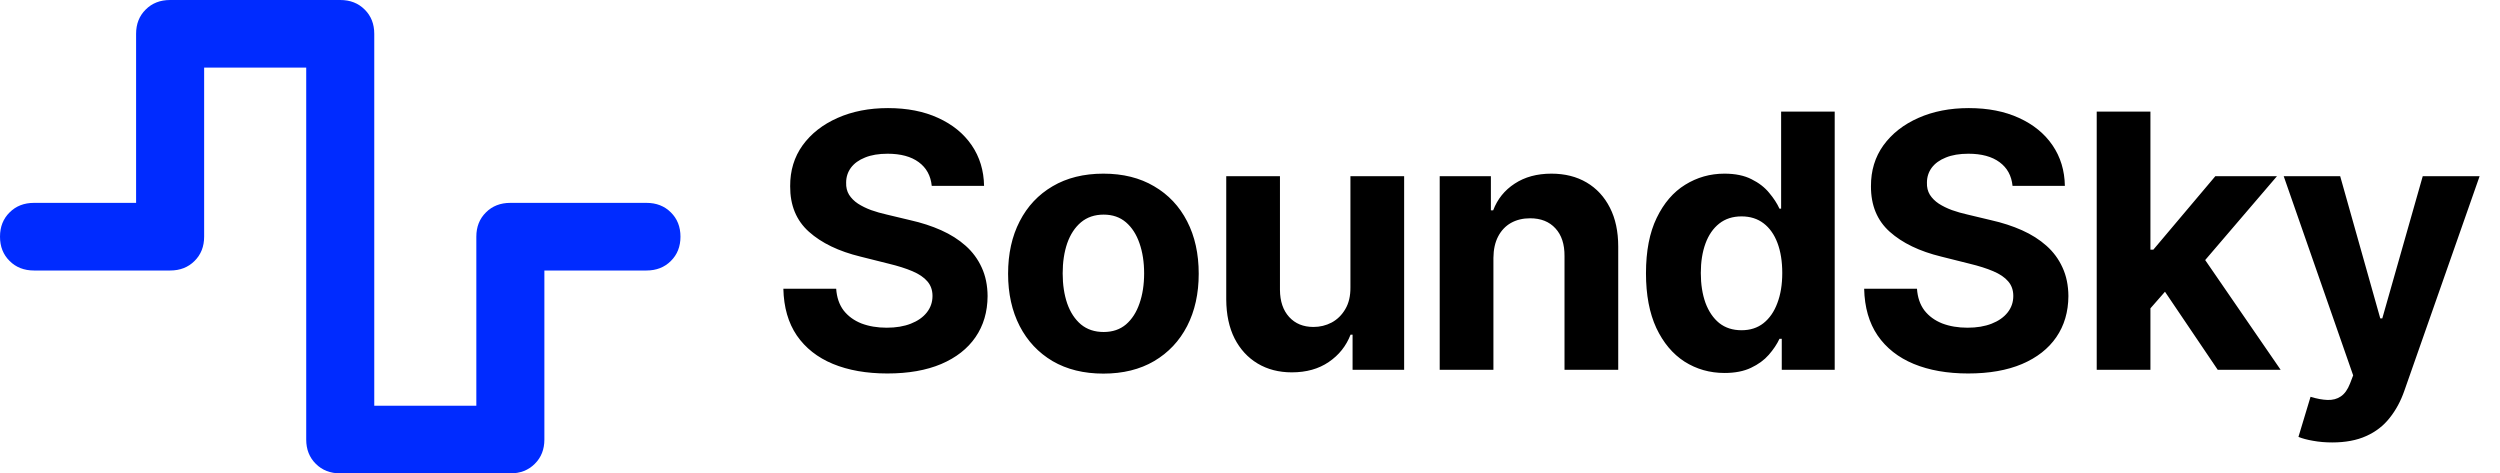 <svg width="169" height="32" viewBox="0 0 169 32" fill="none" xmlns="http://www.w3.org/2000/svg">
<path d="M9.2 2.286C9.2 1.619 9.416 1.072 9.849 0.645C10.278 0.215 10.829 0 11.5 0H23C23.671 0 24.222 0.215 24.651 0.645C25.084 1.072 25.3 1.619 25.3 2.286V27.429H32.2V16C32.2 15.333 32.416 14.786 32.849 14.359C33.278 13.929 33.829 13.714 34.5 13.714H43.7C44.371 13.714 44.922 13.929 45.351 14.359C45.784 14.786 46 15.333 46 16C46 16.667 45.784 17.214 45.351 17.641C44.922 18.071 44.371 18.286 43.7 18.286H36.8V29.714C36.8 30.381 36.584 30.928 36.151 31.355C35.722 31.785 35.171 32 34.5 32H23C22.329 32 21.778 31.785 21.349 31.355C20.916 30.928 20.7 30.381 20.7 29.714V4.571H13.8V16C13.8 16.667 13.584 17.214 13.151 17.641C12.722 18.071 12.171 18.286 11.5 18.286H2.3C1.629 18.286 1.078 18.071 0.649 17.641C0.216 17.214 0 16.667 0 16C0 15.333 0.216 14.786 0.649 14.359C1.078 13.929 1.629 13.714 2.3 13.714H9.2V2.286Z" fill="#002BFF"/>
<path d="M62.986 12.565C62.918 11.878 62.625 11.344 62.108 10.963C61.591 10.582 60.889 10.392 60.003 10.392C59.401 10.392 58.892 10.477 58.477 10.648C58.062 10.812 57.744 11.043 57.523 11.338C57.307 11.633 57.199 11.969 57.199 12.344C57.188 12.656 57.253 12.929 57.395 13.162C57.543 13.395 57.744 13.597 58 13.767C58.256 13.932 58.551 14.077 58.886 14.202C59.222 14.321 59.58 14.423 59.96 14.508L61.528 14.883C62.29 15.054 62.989 15.281 63.625 15.565C64.261 15.849 64.812 16.199 65.278 16.614C65.744 17.028 66.105 17.517 66.361 18.079C66.622 18.642 66.756 19.287 66.761 20.014C66.756 21.082 66.483 22.009 65.943 22.793C65.409 23.571 64.636 24.176 63.625 24.608C62.619 25.034 61.406 25.247 59.986 25.247C58.577 25.247 57.349 25.031 56.304 24.599C55.264 24.168 54.452 23.528 53.867 22.682C53.287 21.829 52.983 20.776 52.955 19.52H56.526C56.565 20.105 56.733 20.594 57.028 20.986C57.33 21.372 57.73 21.665 58.23 21.864C58.736 22.057 59.307 22.153 59.943 22.153C60.568 22.153 61.111 22.062 61.571 21.881C62.037 21.699 62.398 21.446 62.653 21.122C62.909 20.798 63.037 20.426 63.037 20.006C63.037 19.614 62.92 19.284 62.688 19.017C62.46 18.75 62.125 18.523 61.682 18.335C61.244 18.148 60.707 17.977 60.071 17.824L58.17 17.347C56.699 16.989 55.537 16.429 54.685 15.668C53.832 14.906 53.409 13.881 53.415 12.591C53.409 11.534 53.69 10.611 54.258 9.821C54.832 9.031 55.619 8.415 56.619 7.972C57.619 7.528 58.756 7.307 60.028 7.307C61.324 7.307 62.455 7.528 63.42 7.972C64.392 8.415 65.148 9.031 65.688 9.821C66.227 10.611 66.506 11.526 66.523 12.565H62.986ZM74.59 25.256C73.266 25.256 72.121 24.974 71.156 24.412C70.195 23.844 69.454 23.054 68.931 22.043C68.408 21.026 68.147 19.847 68.147 18.506C68.147 17.153 68.408 15.972 68.931 14.96C69.454 13.943 70.195 13.153 71.156 12.591C72.121 12.023 73.266 11.739 74.59 11.739C75.914 11.739 77.056 12.023 78.016 12.591C78.982 13.153 79.727 13.943 80.249 14.96C80.772 15.972 81.033 17.153 81.033 18.506C81.033 19.847 80.772 21.026 80.249 22.043C79.727 23.054 78.982 23.844 78.016 24.412C77.056 24.974 75.914 25.256 74.59 25.256ZM74.607 22.443C75.21 22.443 75.712 22.273 76.116 21.932C76.519 21.585 76.823 21.114 77.028 20.517C77.238 19.921 77.343 19.241 77.343 18.48C77.343 17.719 77.238 17.04 77.028 16.443C76.823 15.847 76.519 15.375 76.116 15.028C75.712 14.682 75.21 14.508 74.607 14.508C73.999 14.508 73.488 14.682 73.073 15.028C72.664 15.375 72.354 15.847 72.144 16.443C71.94 17.04 71.837 17.719 71.837 18.48C71.837 19.241 71.94 19.921 72.144 20.517C72.354 21.114 72.664 21.585 73.073 21.932C73.488 22.273 73.999 22.443 74.607 22.443ZM91.289 19.426V11.909H94.92V25H91.434V22.622H91.298C91.002 23.389 90.511 24.006 89.823 24.472C89.141 24.938 88.309 25.171 87.326 25.171C86.451 25.171 85.681 24.972 85.016 24.574C84.352 24.176 83.832 23.611 83.457 22.878C83.087 22.145 82.9 21.267 82.894 20.244V11.909H86.525V19.597C86.531 20.369 86.738 20.98 87.147 21.429C87.556 21.878 88.104 22.102 88.792 22.102C89.229 22.102 89.638 22.003 90.019 21.804C90.4 21.599 90.707 21.298 90.94 20.901C91.178 20.503 91.295 20.011 91.289 19.426ZM100.955 17.432V25H97.324V11.909H100.784V14.219H100.938C101.227 13.457 101.713 12.855 102.395 12.412C103.077 11.963 103.903 11.739 104.875 11.739C105.784 11.739 106.577 11.938 107.253 12.335C107.929 12.733 108.455 13.301 108.83 14.04C109.205 14.773 109.392 15.648 109.392 16.665V25H105.761V17.312C105.767 16.511 105.563 15.886 105.148 15.438C104.733 14.983 104.162 14.756 103.435 14.756C102.946 14.756 102.514 14.861 102.139 15.071C101.77 15.281 101.48 15.588 101.27 15.992C101.065 16.389 100.96 16.869 100.955 17.432ZM116.577 25.213C115.583 25.213 114.683 24.957 113.876 24.446C113.075 23.929 112.438 23.171 111.967 22.171C111.501 21.165 111.268 19.932 111.268 18.472C111.268 16.972 111.509 15.724 111.992 14.73C112.475 13.73 113.117 12.983 113.918 12.489C114.725 11.989 115.609 11.739 116.569 11.739C117.302 11.739 117.913 11.864 118.401 12.114C118.896 12.358 119.293 12.665 119.594 13.034C119.901 13.398 120.134 13.756 120.293 14.108H120.404V7.545H124.026V25H120.447V22.903H120.293C120.123 23.267 119.881 23.628 119.569 23.986C119.262 24.338 118.862 24.631 118.367 24.864C117.879 25.097 117.282 25.213 116.577 25.213ZM117.728 22.324C118.313 22.324 118.808 22.165 119.211 21.847C119.62 21.523 119.933 21.071 120.148 20.491C120.37 19.912 120.481 19.233 120.481 18.454C120.481 17.676 120.373 17 120.157 16.426C119.941 15.852 119.629 15.409 119.219 15.097C118.81 14.784 118.313 14.628 117.728 14.628C117.131 14.628 116.629 14.79 116.219 15.114C115.81 15.438 115.501 15.886 115.29 16.46C115.08 17.034 114.975 17.699 114.975 18.454C114.975 19.216 115.08 19.889 115.29 20.474C115.506 21.054 115.816 21.509 116.219 21.838C116.629 22.162 117.131 22.324 117.728 22.324ZM136.048 12.565C135.98 11.878 135.688 11.344 135.17 10.963C134.653 10.582 133.952 10.392 133.065 10.392C132.463 10.392 131.955 10.477 131.54 10.648C131.125 10.812 130.807 11.043 130.585 11.338C130.369 11.633 130.261 11.969 130.261 12.344C130.25 12.656 130.315 12.929 130.457 13.162C130.605 13.395 130.807 13.597 131.062 13.767C131.318 13.932 131.614 14.077 131.949 14.202C132.284 14.321 132.642 14.423 133.023 14.508L134.591 14.883C135.352 15.054 136.051 15.281 136.688 15.565C137.324 15.849 137.875 16.199 138.341 16.614C138.807 17.028 139.168 17.517 139.423 18.079C139.685 18.642 139.818 19.287 139.824 20.014C139.818 21.082 139.545 22.009 139.006 22.793C138.472 23.571 137.699 24.176 136.688 24.608C135.682 25.034 134.469 25.247 133.048 25.247C131.639 25.247 130.412 25.031 129.366 24.599C128.327 24.168 127.514 23.528 126.929 22.682C126.349 21.829 126.045 20.776 126.017 19.52H129.588C129.628 20.105 129.795 20.594 130.091 20.986C130.392 21.372 130.793 21.665 131.293 21.864C131.798 22.057 132.369 22.153 133.006 22.153C133.631 22.153 134.173 22.062 134.634 21.881C135.099 21.699 135.46 21.446 135.716 21.122C135.972 20.798 136.099 20.426 136.099 20.006C136.099 19.614 135.983 19.284 135.75 19.017C135.523 18.75 135.188 18.523 134.744 18.335C134.307 18.148 133.77 17.977 133.134 17.824L131.233 17.347C129.761 16.989 128.599 16.429 127.747 15.668C126.895 14.906 126.472 13.881 126.477 12.591C126.472 11.534 126.753 10.611 127.321 9.821C127.895 9.031 128.682 8.415 129.682 7.972C130.682 7.528 131.818 7.307 133.091 7.307C134.386 7.307 135.517 7.528 136.483 7.972C137.455 8.415 138.21 9.031 138.75 9.821C139.29 10.611 139.568 11.526 139.585 12.565H136.048ZM145.028 21.233L145.036 16.878H145.565L149.758 11.909H153.925L148.292 18.489H147.431L145.028 21.233ZM141.738 25V7.545H145.369V25H141.738ZM149.92 25L146.067 19.298L148.488 16.733L154.173 25H149.92ZM157.659 29.909C157.199 29.909 156.767 29.872 156.364 29.798C155.966 29.73 155.636 29.642 155.375 29.534L156.193 26.824C156.619 26.954 157.003 27.026 157.344 27.037C157.69 27.048 157.989 26.969 158.239 26.798C158.494 26.628 158.702 26.338 158.861 25.929L159.074 25.375L154.378 11.909H158.196L160.906 21.523H161.043L163.778 11.909H167.622L162.534 26.415C162.29 27.119 161.957 27.733 161.537 28.256C161.122 28.784 160.597 29.19 159.96 29.474C159.324 29.764 158.557 29.909 157.659 29.909Z" fill="black"/>
</svg>
